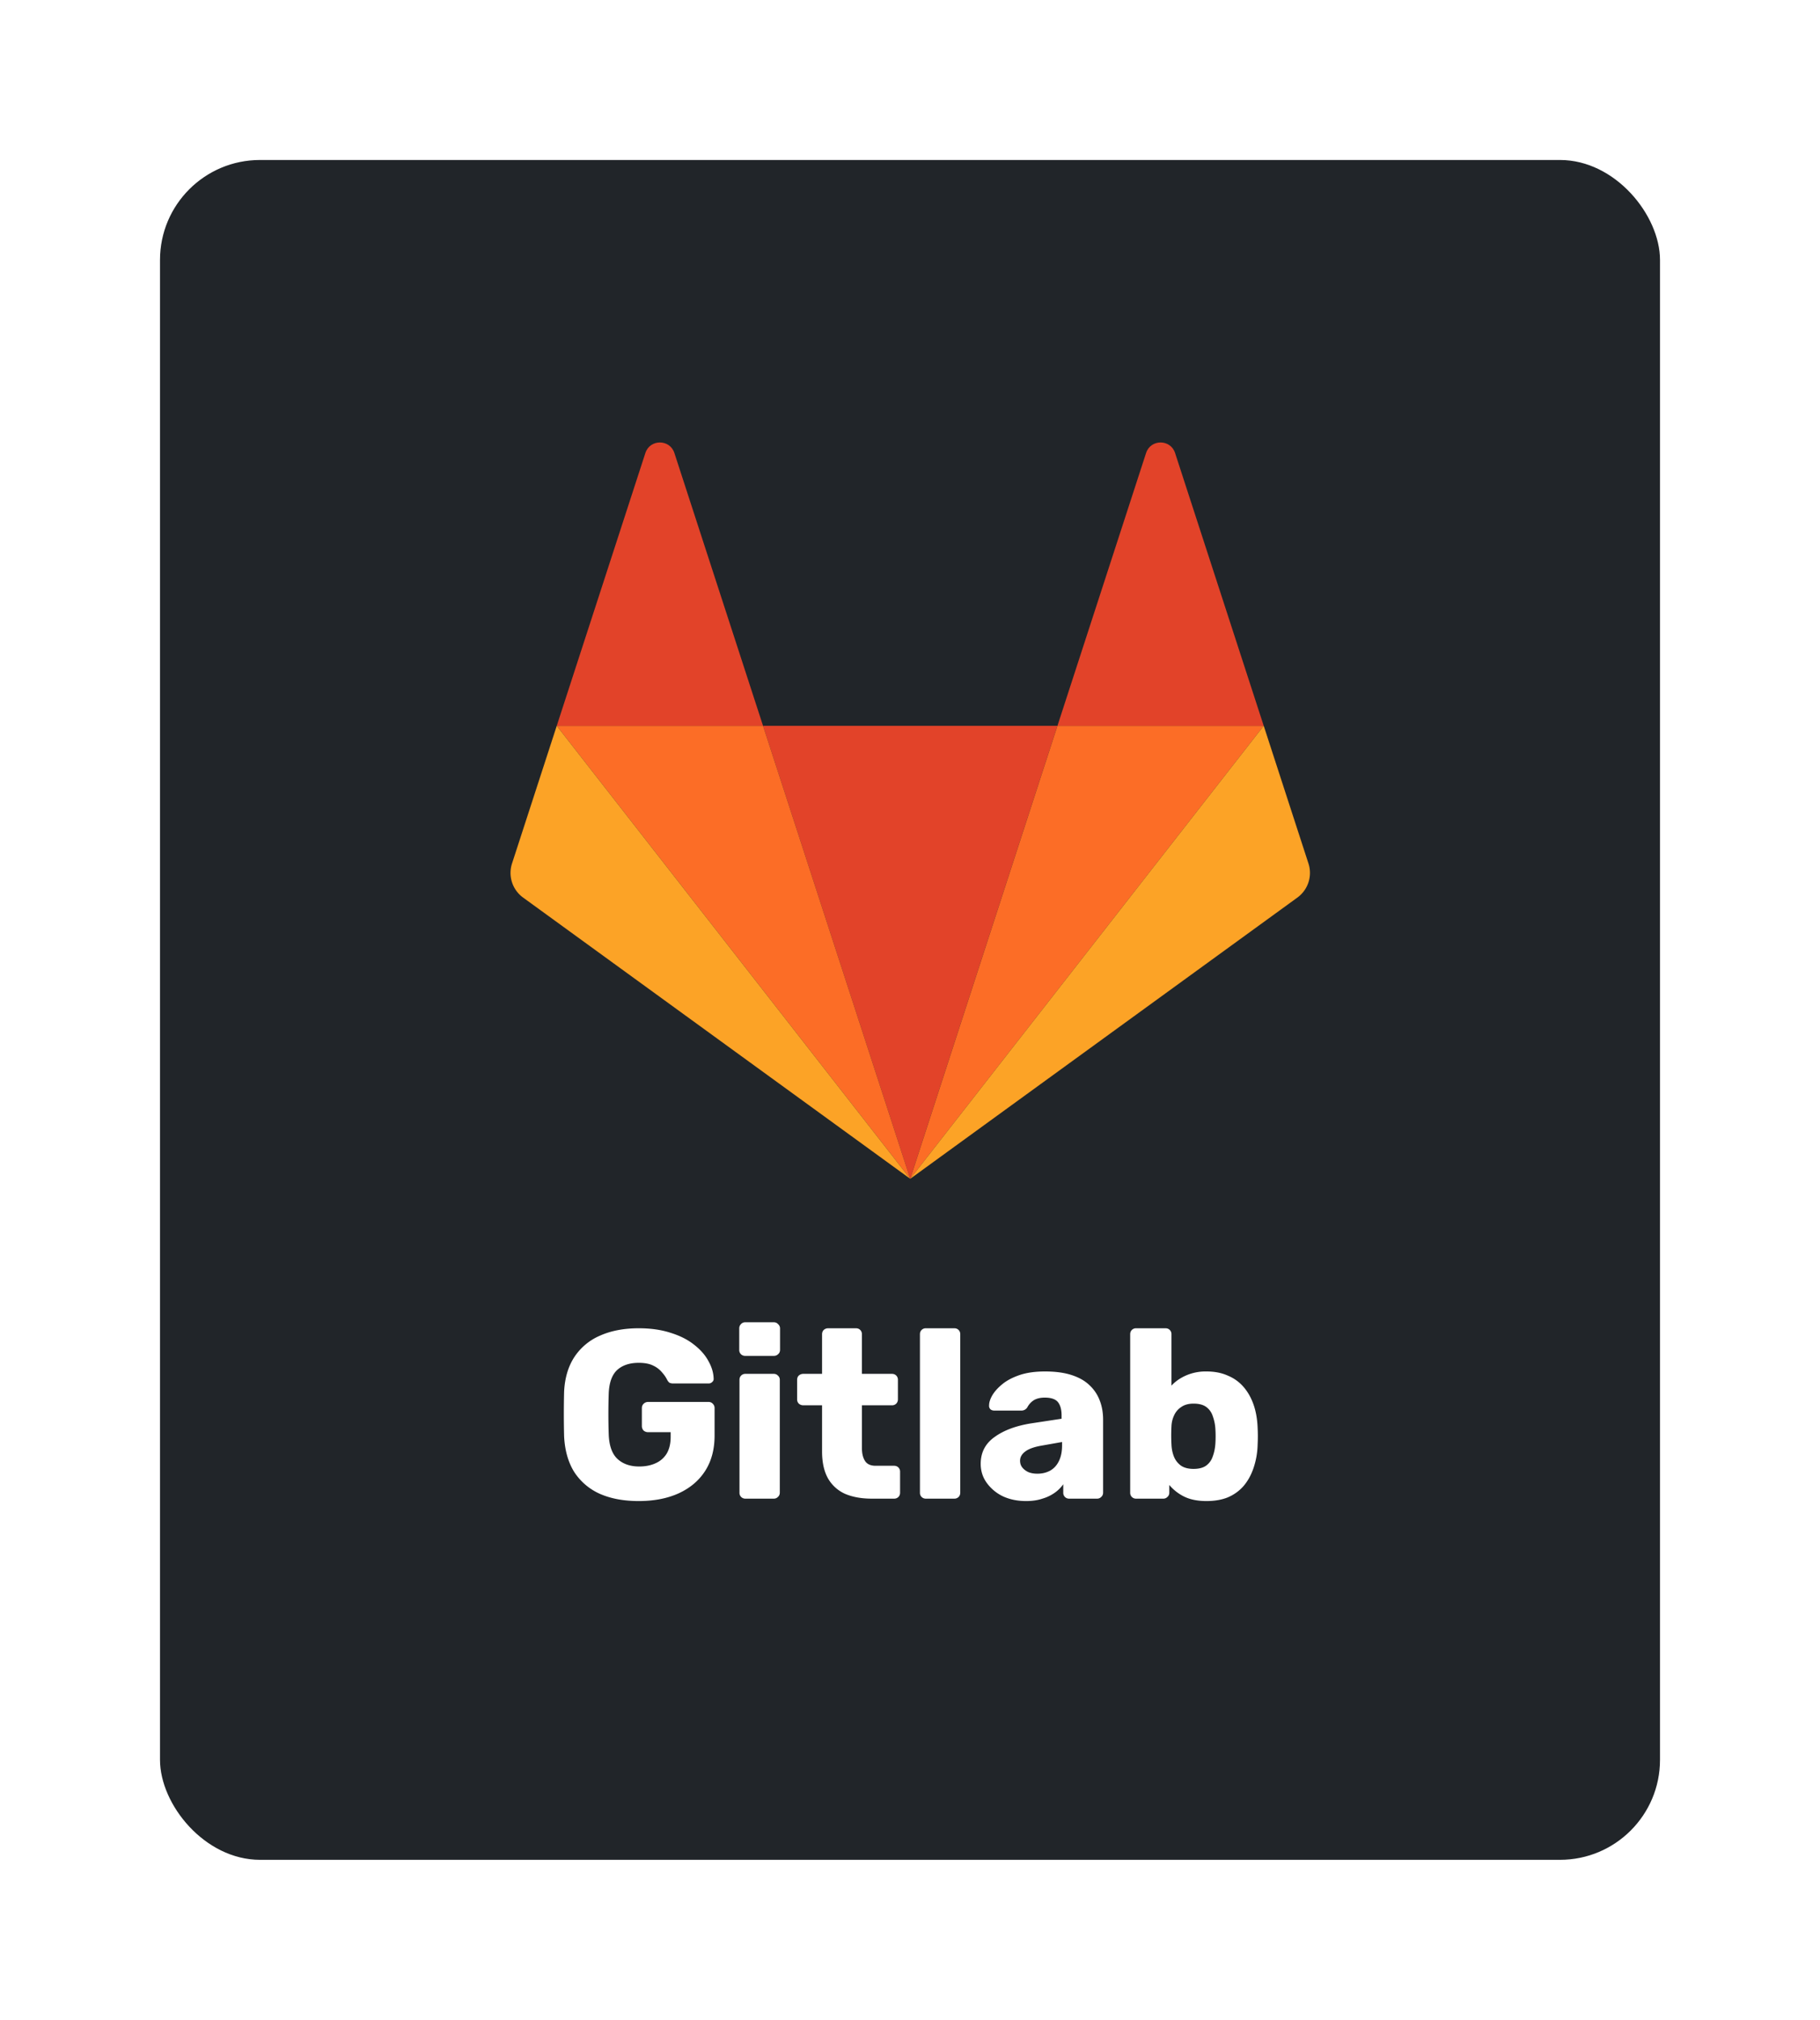 <svg width="91" height="101" fill="none" xmlns="http://www.w3.org/2000/svg"><g filter="url(#a)"><rect x="8" y="6" width="75" height="85" rx="5" fill="#212529"/><g clip-path="url(#b)"><path d="m45.511 56.947 7.36-22.652h-14.72l7.36 22.652Z" fill="#E24329"/><path d="m45.512 56.947-7.36-22.652H27.837l17.675 22.652Z" fill="#FC6D26"/><path d="m27.837 34.295-2.236 6.884a1.523 1.523 0 0 0 .553 1.703l19.358 14.065-17.675-22.652Z" fill="#FCA326"/><path d="M27.837 34.295h10.315l-4.433-13.643c-.228-.702-1.221-.702-1.45 0l-4.432 13.643Z" fill="#E24329"/><path d="m45.512 56.947 7.36-22.652h10.315L45.512 56.947Z" fill="#FC6D26"/><path d="m63.187 34.295 2.236 6.884a1.524 1.524 0 0 1-.553 1.703L45.511 56.947l17.675-22.652Z" fill="#FCA326"/><path d="M63.186 34.295H52.872l4.432-13.643c.228-.702 1.222-.702 1.45 0l4.432 13.643Z" fill="#E24329"/></g><path d="M31.937 73.06c-.76 0-1.416-.124-1.968-.372a2.957 2.957 0 0 1-1.272-1.104c-.296-.488-.46-1.08-.492-1.776a47.073 47.073 0 0 1 0-2.208c.032-.68.2-1.256.504-1.728a2.895 2.895 0 0 1 1.284-1.08c.552-.248 1.2-.372 1.944-.372.6 0 1.132.076 1.596.228.464.144.852.34 1.164.588.32.248.56.52.72.816.168.296.256.588.264.876a.196.196 0 0 1-.072.18.244.244 0 0 1-.18.072h-1.752a.466.466 0 0 1-.204-.036.456.456 0 0 1-.108-.132 1.608 1.608 0 0 0-.252-.372 1.249 1.249 0 0 0-.444-.348c-.184-.096-.428-.144-.732-.144-.456 0-.816.12-1.08.36-.256.24-.396.624-.42 1.152a30.284 30.284 0 0 0 0 2.088c.024.56.172.964.444 1.212s.632.372 1.08.372c.304 0 .572-.052.804-.156.24-.104.428-.264.564-.48.136-.224.204-.508.204-.852v-.228h-1.128a.335.335 0 0 1-.228-.084.335.335 0 0 1-.084-.228v-.888c0-.088.028-.16.084-.216a.311.311 0 0 1 .228-.096h3.024c.088 0 .16.032.216.096a.292.292 0 0 1 .084.216v1.368c0 .688-.156 1.276-.468 1.764-.312.488-.756.864-1.332 1.128-.568.256-1.232.384-1.992.384Zm5.337-.12a.292.292 0 0 1-.216-.084.292.292 0 0 1-.084-.216V67c0-.088.028-.16.084-.216a.292.292 0 0 1 .216-.084h1.416c.08 0 .148.028.204.084a.274.274 0 0 1 .096.216v5.64c0 .088-.032.16-.096.216a.278.278 0 0 1-.204.084h-1.416Zm-.012-7.14a.292.292 0 0 1-.216-.084.292.292 0 0 1-.084-.216v-1.068c0-.088.028-.16.084-.216a.274.274 0 0 1 .216-.096h1.428c.088 0 .16.032.216.096a.274.274 0 0 1 .096.216V65.5c0 .088-.032.16-.096.216a.292.292 0 0 1-.216.084h-1.428Zm6.325 7.14c-.512 0-.956-.08-1.332-.24a1.849 1.849 0 0 1-.852-.768c-.2-.352-.3-.804-.3-1.356v-2.304h-.936a.335.335 0 0 1-.227-.084.292.292 0 0 1-.084-.216V67c0-.088.027-.16.084-.216a.335.335 0 0 1 .227-.084h.936v-1.98c0-.088.029-.16.084-.216a.32.32 0 0 1 .217-.084h1.391c.088 0 .16.028.216.084a.292.292 0 0 1 .084.216v1.98h1.5c.089 0 .16.028.217.084a.292.292 0 0 1 .084.216v.972c0 .088-.029.16-.084.216a.292.292 0 0 1-.216.084h-1.5v2.136c0 .272.052.488.156.648.103.16.28.24.527.24h.924c.088 0 .16.028.216.084a.292.292 0 0 1 .085.216v1.044c0 .088-.029.16-.084.216a.292.292 0 0 1-.217.084h-1.116Zm2.71 0a.292.292 0 0 1-.216-.084.292.292 0 0 1-.084-.216v-7.92c0-.088.028-.16.084-.216a.292.292 0 0 1 .216-.084h1.416c.088 0 .16.028.216.084a.292.292 0 0 1 .084.216v7.92c0 .088-.028.16-.084.216a.292.292 0 0 1-.216.084h-1.416Zm5.006.12c-.432 0-.82-.08-1.164-.24a2.145 2.145 0 0 1-.804-.672c-.2-.28-.3-.596-.3-.948 0-.568.232-1.016.696-1.344.464-.336 1.08-.564 1.848-.684l1.5-.228v-.168c0-.288-.06-.508-.18-.66-.12-.152-.34-.228-.66-.228-.224 0-.408.044-.552.132a.942.942 0 0 0-.324.36.345.345 0 0 1-.3.156h-1.344c-.088 0-.156-.024-.204-.072a.243.243 0 0 1-.06-.192c0-.144.052-.308.156-.492.112-.192.28-.38.504-.564.224-.184.512-.336.864-.456s.776-.18 1.272-.18c.52 0 .964.06 1.332.18.368.12.664.288.888.504.232.216.404.472.516.768.112.288.168.608.168.96v3.648c0 .088-.032.16-.096.216a.278.278 0 0 1-.204.084h-1.392a.292.292 0 0 1-.216-.084.292.292 0 0 1-.084-.216v-.42a1.742 1.742 0 0 1-.42.42 2.055 2.055 0 0 1-.624.3c-.232.08-.504.12-.816.12Zm.564-1.368c.232 0 .44-.048.624-.144.192-.104.34-.26.444-.468.112-.216.168-.484.168-.804v-.168l-1.02.18c-.376.064-.652.164-.828.3-.168.128-.252.28-.252.456 0 .136.04.252.12.348.08.096.184.172.312.228.128.048.272.072.432.072Zm8.458 1.368c-.448 0-.824-.076-1.128-.228a2.296 2.296 0 0 1-.732-.576v.384c0 .088-.032.16-.096.216a.278.278 0 0 1-.204.084h-1.356a.292.292 0 0 1-.216-.084.292.292 0 0 1-.084-.216v-7.92c0-.088.028-.16.084-.216a.292.292 0 0 1 .216-.084h1.464c.088 0 .16.028.216.084a.292.292 0 0 1 .084.216v2.568c.192-.208.432-.376.72-.504a2.45 2.45 0 0 1 1.032-.204c.4 0 .752.068 1.056.204.312.128.576.316.792.564.216.248.384.544.504.888s.188.732.204 1.164a8.035 8.035 0 0 1 0 .84 3.91 3.91 0 0 1-.216 1.2c-.12.344-.288.64-.504.888-.216.24-.476.424-.78.552-.304.12-.656.18-1.056.18Zm-.648-1.608c.272 0 .484-.056.636-.168a.905.905 0 0 0 .324-.456c.072-.192.116-.404.132-.636a5.772 5.772 0 0 0 0-.744 2.243 2.243 0 0 0-.132-.636.905.905 0 0 0-.324-.456c-.152-.112-.364-.168-.636-.168-.248 0-.452.056-.612.168a.968.968 0 0 0-.36.42 1.4 1.4 0 0 0-.132.552 8.451 8.451 0 0 0 0 .9c.008.216.048.416.12.6s.188.336.348.456c.16.112.372.168.636.168Z" fill="#fff"/></g><defs><clipPath id="b"><path fill="#fff" transform="translate(25.5 20.06)" d="M0 0h40v36.88H0z"/></clipPath><filter id="a" x="0" y="0" width="91" height="101" filterUnits="userSpaceOnUse" color-interpolation-filters="sRGB"><feFlood flood-opacity="0" result="BackgroundImageFix"/><feColorMatrix in="SourceAlpha" values="0 0 0 0 0 0 0 0 0 0 0 0 0 0 0 0 0 0 127 0" result="hardAlpha"/><feOffset dy="2"/><feGaussianBlur stdDeviation="4"/><feColorMatrix values="0 0 0 0 0 0 0 0 0 0 0 0 0 0 0 0 0 0 0.75 0"/><feBlend in2="BackgroundImageFix" result="effect1_dropShadow_505_1158"/><feBlend in="SourceGraphic" in2="effect1_dropShadow_505_1158" result="shape"/></filter></defs></svg>